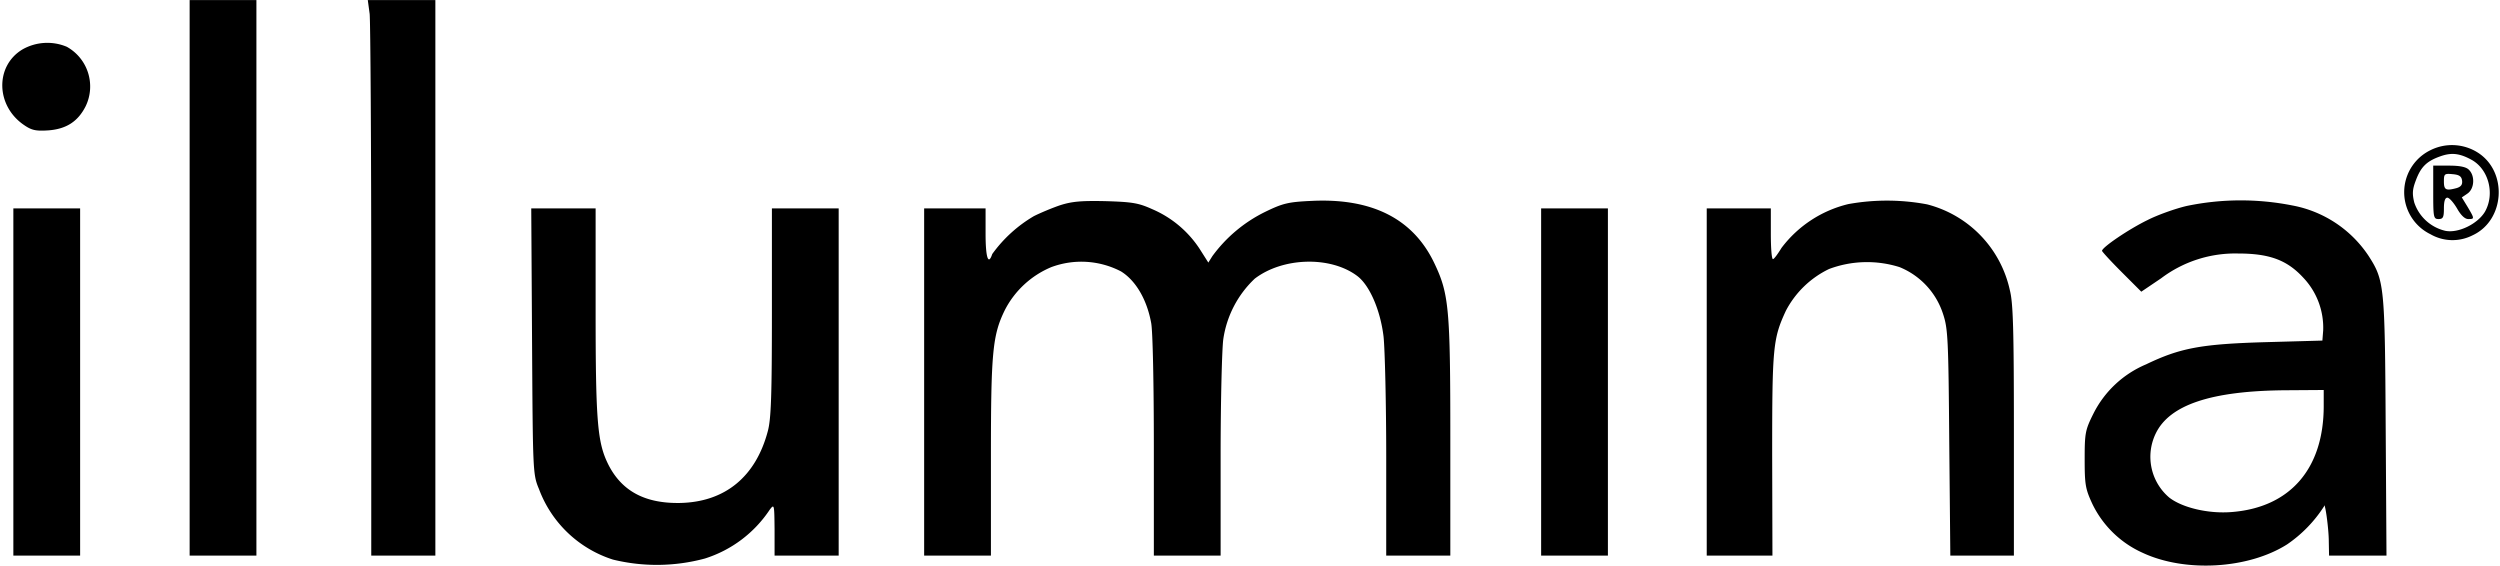<svg xmlns="http://www.w3.org/2000/svg" width="1248" height="282.7" version="1.0" viewBox="0 0 936 212">
  <defs/>
  <path d="M71 104v104h25V0H71v104zM138.4 5.2c.3 2.9.6 49.7.6 104V208h24V0H137.7l.7 5.2zM8.4 18.5c-10.3 6.2-10 21.1.6 28.3 2.9 2 4.5 2.3 9.1 2 6.7-.5 11.1-3.3 14-9.1A17 17 0 0025 17.5a18.8 18.8 0 00-16.6 1zM910 56.2a17.5 17.5 0 000 31.5 16.5 16.5 0 0015.7.4c12.2-5.6 13.3-24 1.8-31.1a18 18 0 00-17.5-.8zm15.5 3.7c6.3 3.6 8.6 12.7 4.9 19.3-2.7 4.6-10 8.2-14.9 7.2a16.1 16.1 0 01-11.6-10.6c-.8-3.3-.7-4.9.6-8.3 1.9-5.1 4.1-7.2 9.2-9 4.2-1.5 7.3-1.1 11.8 1.4z"/>
  <path d="M911 72c0 9.3.1 10 2 10 1.7 0 2-.7 2-4 0-2.6.4-4 1.3-4 .7 0 2.3 1.8 3.6 4 1.4 2.5 2.9 4 4.2 4 2.4 0 2.4-.1-.2-4.5l-2.2-3.6 2.2-1.5c2.5-1.8 2.8-6.5.5-8.8-1-1.1-3.4-1.6-7.5-1.6H911v10zm10.8-4.4c.2 1.5-.4 2.3-2 2.8-4.1 1.1-4.8.7-4.8-2.5 0-2.8.2-3 3.3-2.7 2.4.2 3.3.8 3.5 2.4zM397 76.8c-3 1-7.5 2.9-9.9 4.1a51 51 0 00-15.6 14.2c-1.5 4.5-2.5 1.2-2.5-7.6V78h-23v130h25v-36.8c0-39.3.6-45.7 5.2-55.1a34.5 34.5 0 0117.4-16.1 32.2 32.2 0 0126.1 1.6c5.5 3.4 9.7 10.5 11.3 19.3.6 3 1 23.3 1 46.2V208h25v-37.3c0-20.4.5-40.1 1-43.7a38.8 38.8 0 0111.8-22.7c10.5-8 28.2-8.5 38.2-1.1 4.7 3.4 8.8 12.8 10 22.8.5 4.6 1 25 1 45.2V208h24v-43.9c0-48.7-.5-54.1-6-65.6-7.9-16.6-23.3-24.4-45.9-23.3-8.8.4-10.8.9-17.4 4.1a53.8 53.8 0 00-19.8 16.6l-1.5 2.4-3.3-5.2a40 40 0 00-17.7-14.8c-5.1-2.3-7.4-2.7-17.4-3-9.1-.2-12.6.1-17 1.5zM692 76.4a44.3 44.3 0 00-25 16.4c-1.4 2.3-2.8 4.2-3.2 4.2-.5 0-.8-4.3-.8-9.5V78h-24v130h24.6l-.1-37.8c0-40.3.3-43.4 5.1-53.8a35.7 35.7 0 0116.2-15.7 40.5 40.5 0 0126.4-.7 28.3 28.3 0 0116.3 17.6c1.8 5.4 2 9.3 2.3 48.1l.4 42.3H754v-46.8c0-38.2-.3-47.8-1.5-52.5a42.5 42.5 0 00-31-32.2 81.3 81.3 0 00-29.5-.1zM818.7 77.1c-4.3 1-11 3.4-14.7 5.3-7 3.4-17 10.2-17 11.5 0 .3 3.3 3.9 7.4 8l7.3 7.3 7.4-5a46 46 0 0128.8-9.3c11.7 0 18.3 2.4 24.4 9a27.2 27.2 0 017.5 19.8l-.3 3.8-21.5.6c-24 .7-31.8 2.2-44.5 8.3a39 39 0 00-19.7 18.4c-3.1 6.2-3.3 7.3-3.3 17.2 0 9.5.3 11.1 2.9 16.7a38.3 38.3 0 0018.9 18.3c15.9 7.4 39.5 6 54-3.2a49.6 49.6 0 0013.8-14.2c.3-2.4 1.8 8.2 1.8 13.1l.1 5.3h21.5l-.3-48.2c-.3-52.9-.5-54.8-6.4-64a43.9 43.9 0 00-28.6-18.9 99.2 99.2 0 00-39.5.2zM870 152c0 23.5-12.6 38-34.5 39.7-8.6.7-18.4-1.6-23.3-5.4a20 20 0 01-5.1-24c5.2-10.8 20.9-16 48.7-16.2l14.2-.1v6zM5 143v65h25V78H5v65zM199.2 127.7c.3 49.1.3 49.9 2.6 55.4a43.7 43.7 0 0027.7 26.4 69.1 69.1 0 0034.4-.4 45.6 45.6 0 0024.3-18.3c1.7-2.2 1.7-2 1.8 7.4v9.8h24V78h-25v38.8c0 31.2-.3 39.9-1.5 44.5-4.5 17.2-16.1 26.7-33 27-13.1.2-21.7-4.5-26.7-14.3-4.1-8.2-4.8-15.7-4.8-57.8V78h-24.1l.3 49.7zM577 143v65h25V78h-25v65z"/>
</svg>